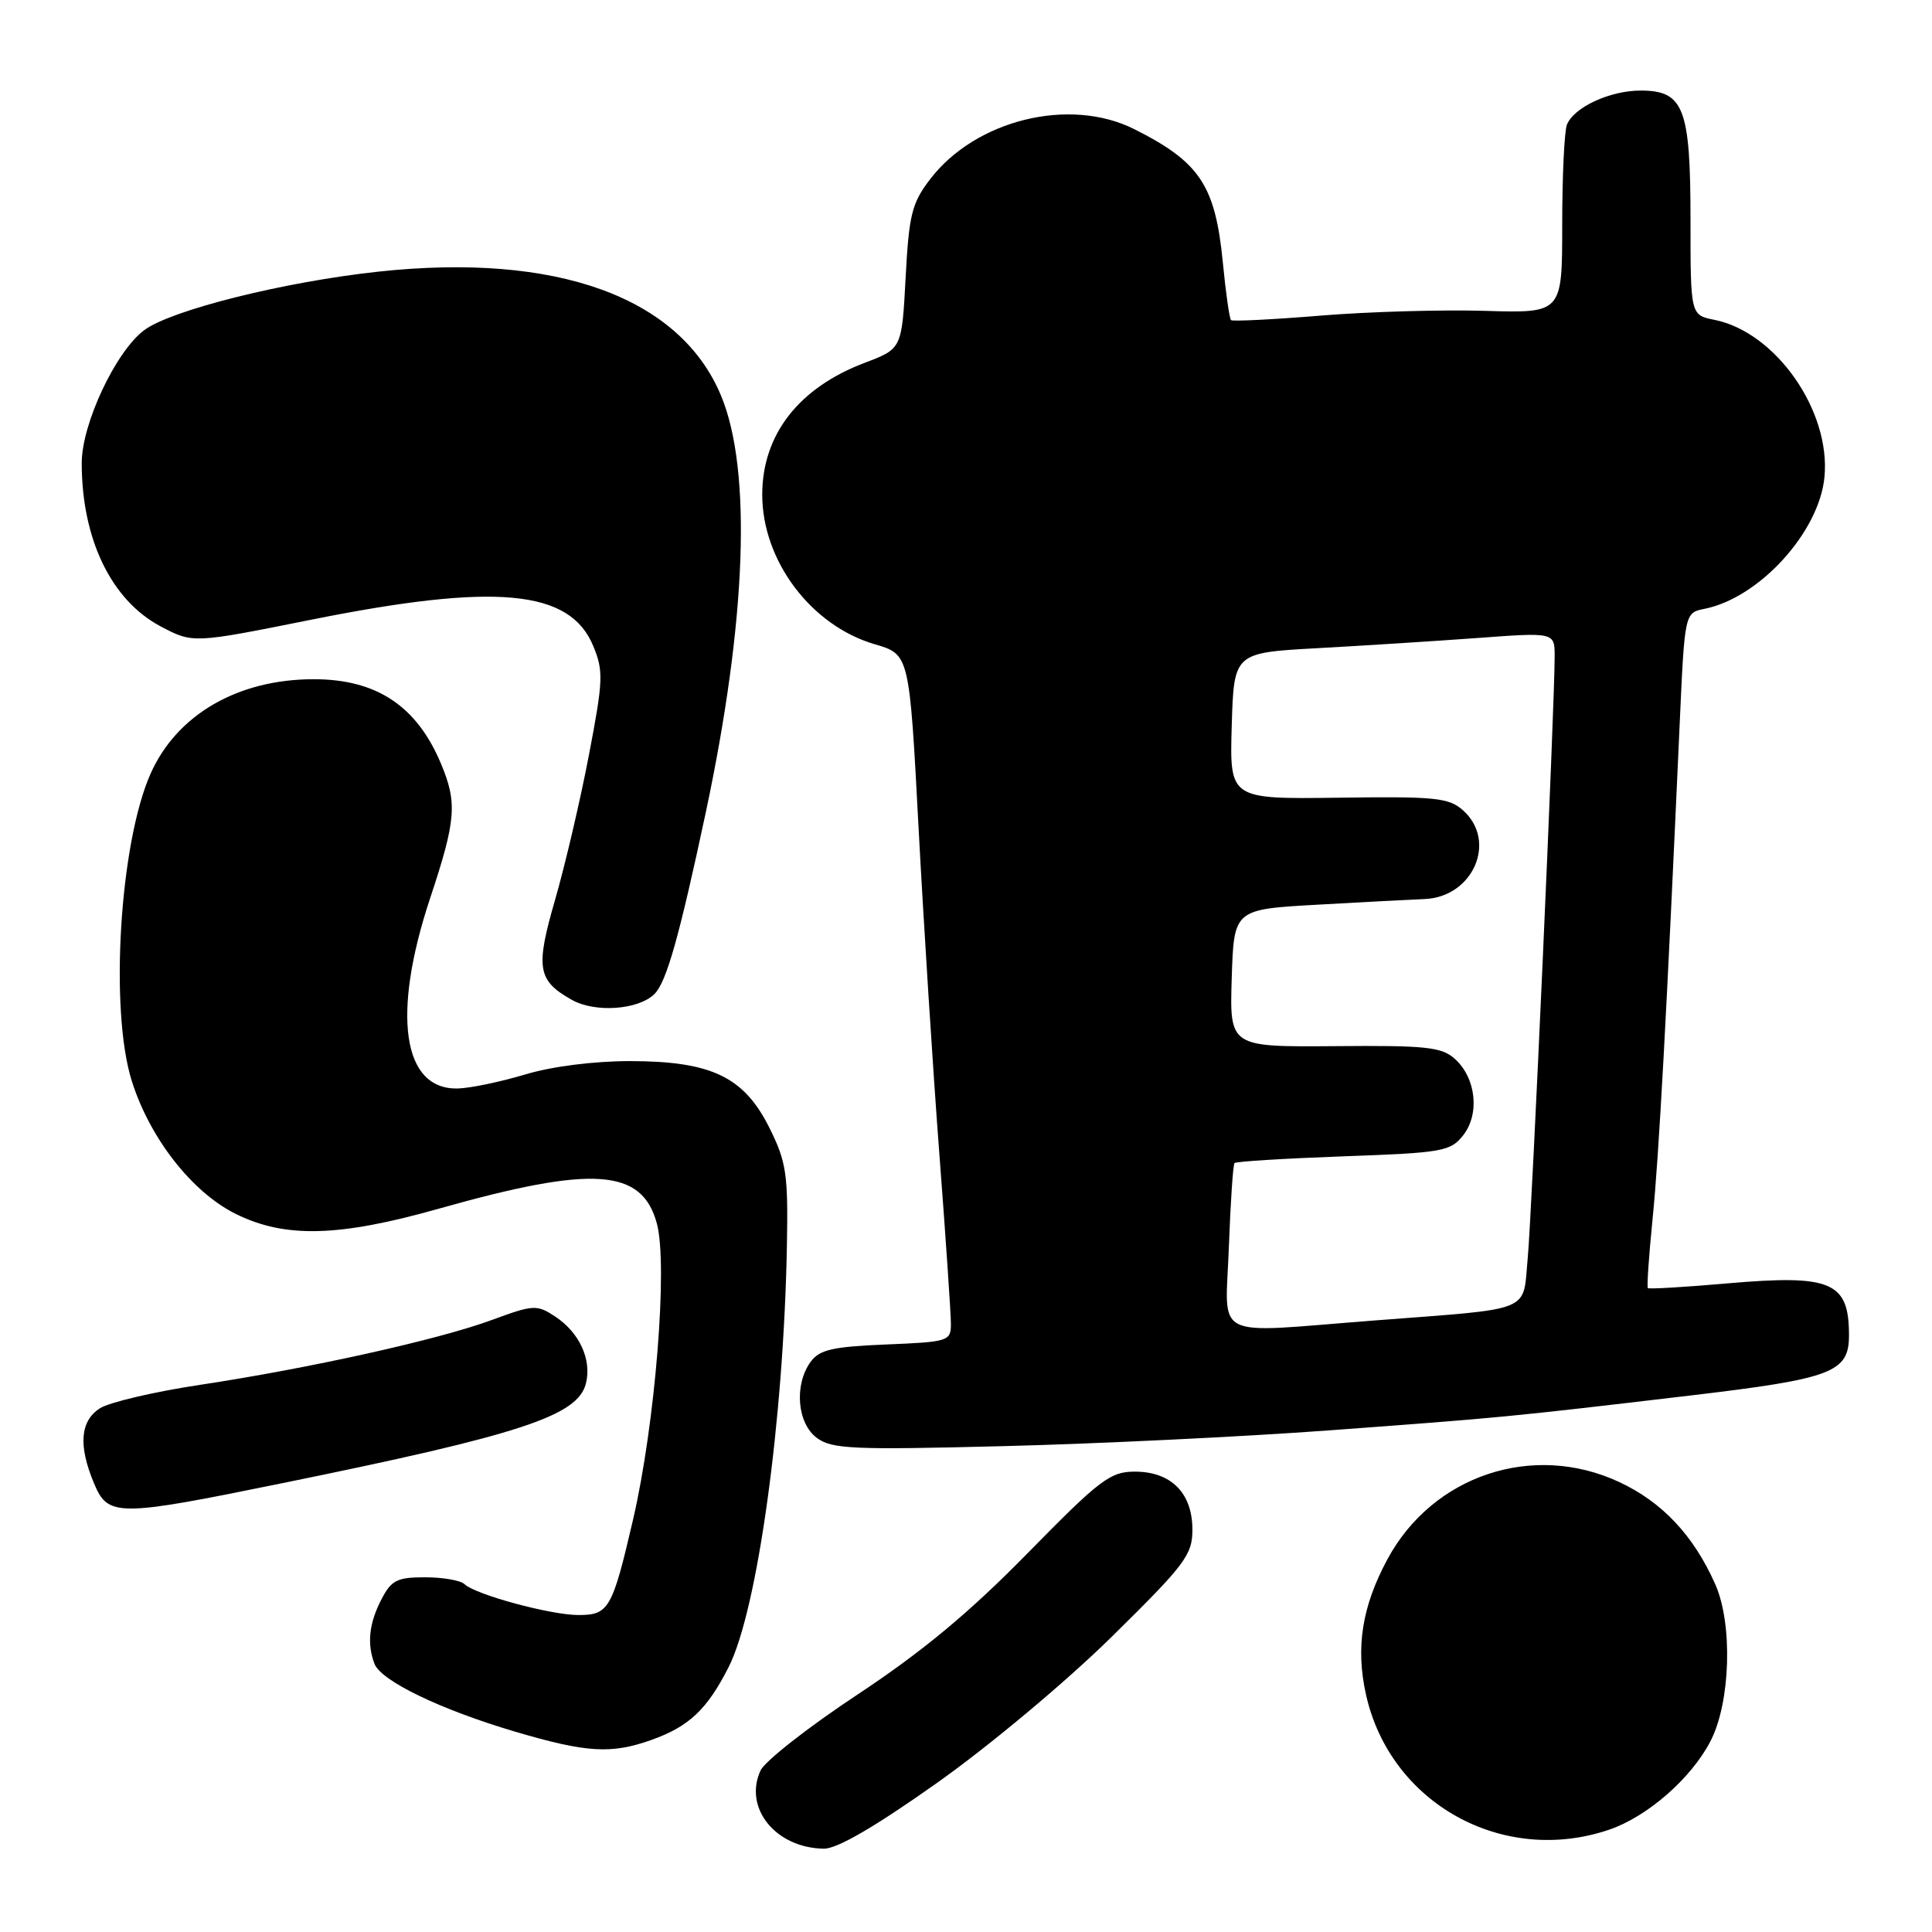 <?xml version="1.0" encoding="UTF-8" standalone="no"?>
<!DOCTYPE svg PUBLIC "-//W3C//DTD SVG 1.1//EN" "http://www.w3.org/Graphics/SVG/1.1/DTD/svg11.dtd" >
<svg xmlns="http://www.w3.org/2000/svg" xmlns:xlink="http://www.w3.org/1999/xlink" version="1.1" viewBox="0 0 256 256">
 <g >
 <path fill="currentColor"
d=" M 124.15 236.25 C 131.06 231.36 141.24 222.85 147.25 216.94 C 157.06 207.29 158.00 206.04 158.00 202.68 C 158.00 197.84 155.18 195.00 150.38 195.00 C 147.11 195.00 145.77 196.01 136.13 205.84 C 128.44 213.68 122.23 218.84 113.65 224.52 C 107.13 228.83 101.33 233.37 100.77 234.61 C 98.50 239.58 102.78 244.86 109.15 244.96 C 110.91 244.99 115.93 242.07 124.15 236.25 Z  M 213.23 242.44 C 218.30 240.71 224.10 235.64 226.65 230.71 C 229.31 225.57 229.62 215.19 227.28 209.92 C 224.41 203.45 220.24 199.02 214.54 196.37 C 203.12 191.05 189.82 195.49 183.83 206.63 C 180.47 212.87 179.61 218.31 181.00 224.54 C 184.20 238.95 199.13 247.24 213.23 242.44 Z  M 86.32 230.55 C 91.31 228.77 93.70 226.51 96.55 220.89 C 100.37 213.36 103.85 188.18 104.27 165.02 C 104.44 155.61 104.20 153.97 101.98 149.50 C 98.60 142.69 94.30 140.62 83.52 140.60 C 78.70 140.60 73.15 141.30 69.60 142.37 C 66.36 143.34 62.35 144.18 60.69 144.23 C 53.33 144.44 51.87 134.45 57.00 119.00 C 60.42 108.70 60.61 106.40 58.45 101.23 C 55.24 93.55 49.91 90.00 41.57 90.00 C 31.54 90.00 23.44 94.68 19.96 102.50 C 15.86 111.69 14.50 133.83 17.46 143.23 C 19.85 150.82 25.44 157.98 31.24 160.85 C 37.78 164.09 44.89 163.91 58.24 160.13 C 78.61 154.38 85.07 154.83 87.04 162.13 C 88.52 167.63 86.82 188.72 83.88 201.37 C 81.13 213.20 80.67 214.00 76.65 214.00 C 72.96 214.00 63.01 211.30 61.55 209.91 C 61.03 209.41 58.68 209.00 56.33 209.00 C 52.60 209.00 51.85 209.38 50.53 211.95 C 48.90 215.09 48.61 217.82 49.62 220.46 C 50.49 222.73 58.37 226.53 68.21 229.44 C 77.72 232.25 80.98 232.45 86.32 230.55 Z  M 37.45 196.52 C 69.06 190.08 76.56 187.61 77.64 183.31 C 78.43 180.15 76.77 176.55 73.54 174.43 C 71.13 172.85 70.67 172.88 65.24 174.88 C 58.16 177.50 41.11 181.29 26.50 183.50 C 20.45 184.41 14.49 185.81 13.25 186.60 C 10.62 188.29 10.36 191.53 12.45 196.53 C 14.32 201.01 15.47 201.01 37.45 196.52 Z  M 176.00 189.54 C 199.05 187.84 199.79 187.77 224.00 184.91 C 242.82 182.68 245.00 181.85 245.00 176.93 C 245.00 169.85 242.68 168.86 228.95 170.05 C 223.26 170.55 218.50 170.83 218.35 170.68 C 218.20 170.53 218.49 166.38 218.98 161.46 C 219.81 153.25 220.83 134.53 222.57 95.85 C 223.23 81.20 223.23 81.20 225.87 80.67 C 233.13 79.21 241.05 70.51 241.75 63.22 C 242.60 54.43 235.30 44.01 227.17 42.38 C 224.00 41.75 224.00 41.75 224.00 29.10 C 224.00 14.31 223.11 12.00 217.39 12.00 C 213.31 12.00 208.51 14.23 207.62 16.54 C 207.28 17.44 207.00 23.41 207.00 29.83 C 207.00 41.50 207.00 41.50 196.75 41.19 C 191.11 41.02 181.32 41.30 175.00 41.82 C 168.68 42.34 163.33 42.60 163.12 42.42 C 162.91 42.23 162.42 38.78 162.03 34.76 C 161.03 24.55 158.98 21.47 150.29 17.11 C 141.72 12.81 129.24 15.88 123.22 23.78 C 120.82 26.92 120.44 28.47 120.00 36.78 C 119.50 46.21 119.50 46.21 114.59 48.07 C 105.83 51.38 101.00 57.60 101.00 65.55 C 101.00 74.30 107.48 82.91 115.92 85.37 C 120.50 86.71 120.50 86.71 121.71 109.60 C 122.38 122.20 123.61 141.62 124.46 152.77 C 125.31 163.91 126.00 174.11 126.00 175.41 C 126.00 177.71 125.69 177.81 117.42 178.15 C 110.33 178.44 108.59 178.84 107.42 180.44 C 105.20 183.48 105.62 188.61 108.25 190.54 C 110.24 192.01 113.06 192.13 133.00 191.62 C 145.38 191.31 164.72 190.37 176.00 189.54 Z  M 86.73 131.70 C 88.32 130.11 90.01 124.10 93.53 107.60 C 98.92 82.23 99.65 62.29 95.54 52.42 C 90.09 39.36 73.77 33.45 50.17 35.99 C 37.70 37.33 22.72 41.07 19.12 43.74 C 15.35 46.54 10.83 56.14 10.83 61.36 C 10.83 71.42 14.74 79.53 21.27 82.99 C 25.56 85.26 25.56 85.26 41.16 82.13 C 65.68 77.21 75.48 78.11 78.59 85.56 C 79.98 88.90 79.94 90.11 78.03 100.07 C 76.89 106.05 74.87 114.66 73.56 119.20 C 70.93 128.27 71.21 129.93 75.78 132.49 C 78.87 134.23 84.62 133.81 86.73 131.70 Z  M 162.83 165.25 C 163.05 159.34 163.38 154.33 163.58 154.11 C 163.78 153.90 170.27 153.50 178.01 153.22 C 191.17 152.75 192.19 152.57 193.88 150.43 C 196.10 147.60 195.59 142.84 192.78 140.31 C 191.03 138.73 188.97 138.51 176.85 138.62 C 162.93 138.73 162.93 138.73 163.21 129.62 C 163.50 120.50 163.50 120.50 174.50 119.88 C 180.55 119.53 186.96 119.20 188.75 119.13 C 195.18 118.88 198.42 111.49 193.89 107.40 C 191.99 105.70 190.30 105.52 177.35 105.70 C 162.93 105.89 162.93 105.89 163.21 96.20 C 163.50 86.50 163.50 86.50 174.50 85.89 C 180.55 85.56 190.11 84.95 195.75 84.54 C 206.00 83.78 206.00 83.78 206.00 86.98 C 206.00 93.56 202.99 160.75 202.43 166.72 C 201.75 174.01 203.41 173.33 182.11 174.97 C 160.18 176.66 162.39 177.77 162.83 165.25 Z "/>
</g>
</svg>